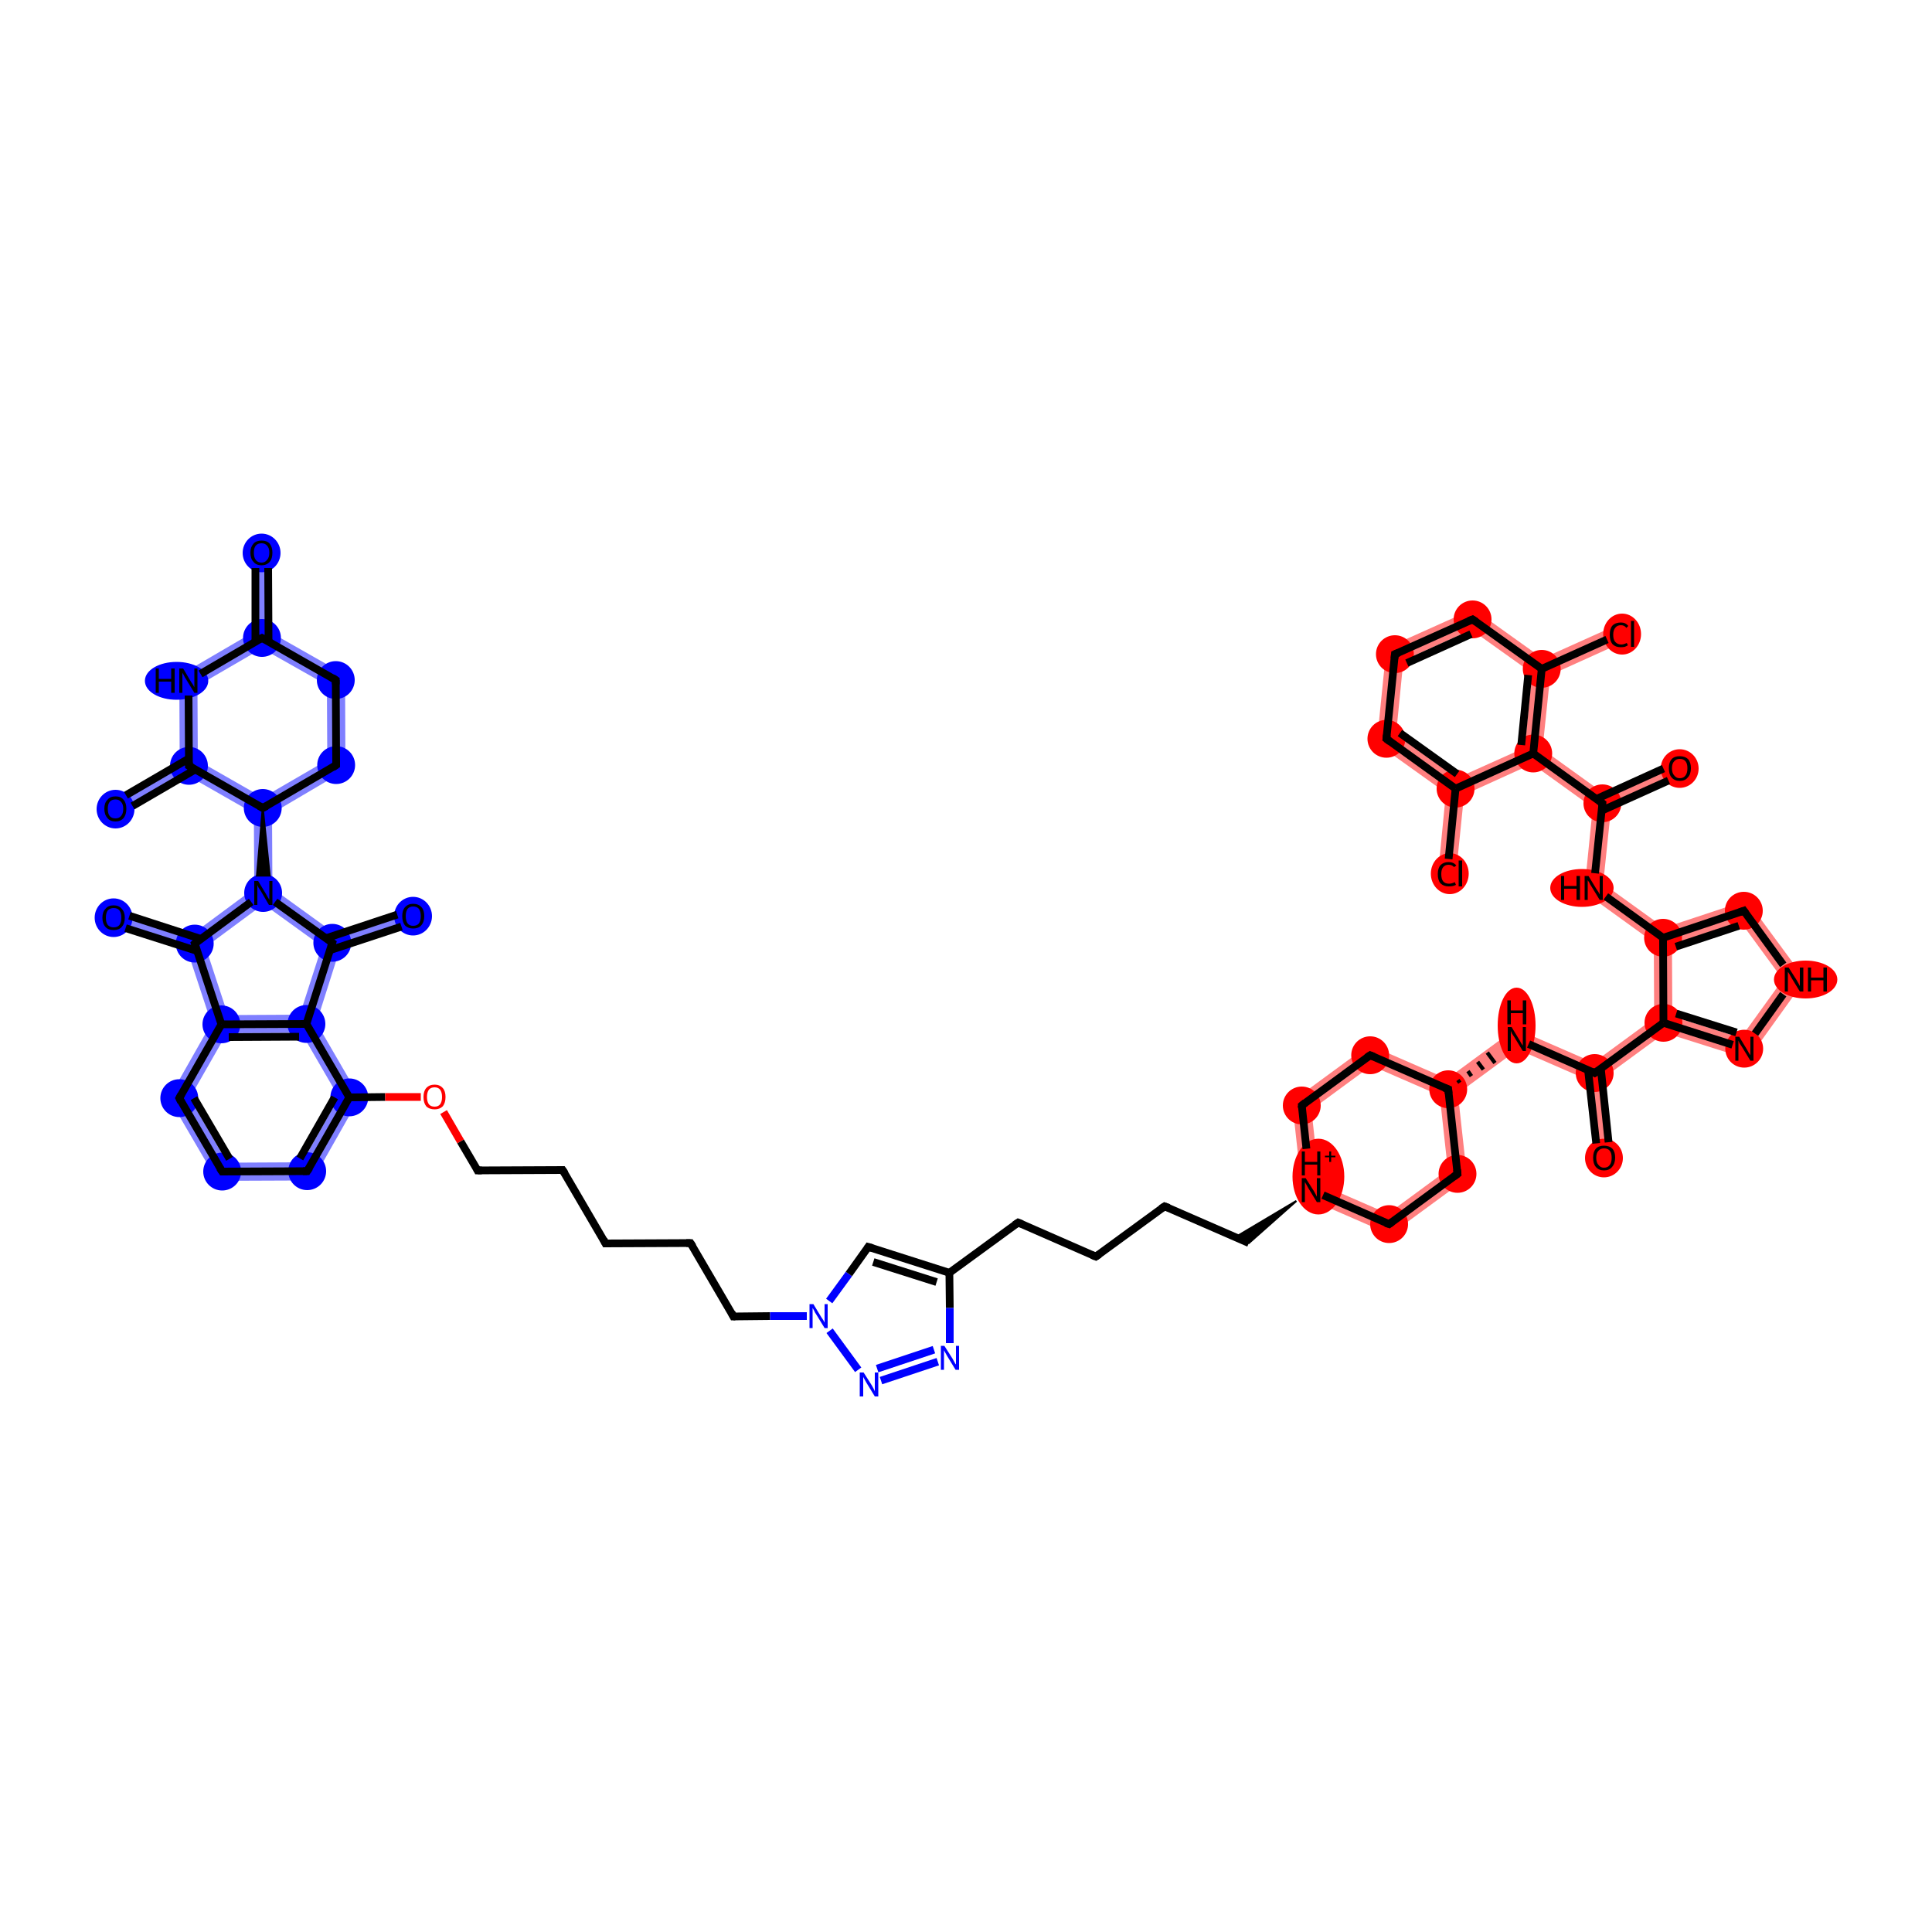 <?xml version='1.0' encoding='iso-8859-1'?>
<svg version='1.1' baseProfile='full'
              xmlns='http://www.w3.org/2000/svg'
                      xmlns:rdkit='http://www.rdkit.org/xml'
                      xmlns:xlink='http://www.w3.org/1999/xlink'
                  xml:space='preserve'
width='500px' height='500px' viewBox='0 0 500 500'>
<!-- END OF HEADER -->
<rect style='opacity:1.0;fill:#FFFFFF;stroke:none' width='500.0' height='500.0' x='0.0' y='0.0'> </rect>
<path class='bond-0 atom-0 atom-1' d='M 70.0,143.0 L 70.1,163.7 L 67.8,165.1 L 65.4,163.7 L 65.3,143.0 Z' style='fill:#0000FF7F;fill-rule:evenodd;fill-opacity:0.5;stroke:#0000FF7F;stroke-width:0.0px;stroke-linecap:butt;stroke-linejoin:miter;stroke-opacity:0.5;' />
<path class='bond-1 atom-1 atom-2' d='M 70.1,163.7 L 89.3,174.6 L 84.6,177.3 L 67.8,167.8 L 67.8,165.1 Z' style='fill:#0000FF7F;fill-rule:evenodd;fill-opacity:0.5;stroke:#0000FF7F;stroke-width:0.0px;stroke-linecap:butt;stroke-linejoin:miter;stroke-opacity:0.5;' />
<path class='bond-2 atom-1 atom-58' d='M 65.4,163.7 L 67.8,165.1 L 67.8,167.8 L 51.1,177.5 L 46.4,174.8 Z' style='fill:#0000FF7F;fill-rule:evenodd;fill-opacity:0.5;stroke:#0000FF7F;stroke-width:0.0px;stroke-linecap:butt;stroke-linejoin:miter;stroke-opacity:0.5;' />
<path class='bond-3 atom-2 atom-3' d='M 89.3,174.6 L 89.4,199.3 L 84.7,196.7 L 84.6,177.3 Z' style='fill:#0000FF7F;fill-rule:evenodd;fill-opacity:0.5;stroke:#0000FF7F;stroke-width:0.0px;stroke-linecap:butt;stroke-linejoin:miter;stroke-opacity:0.5;' />
<path class='bond-4 atom-3 atom-4' d='M 84.7,196.7 L 89.4,199.3 L 70.4,210.5 L 68.0,209.1 L 68.0,206.4 Z' style='fill:#0000FF7F;fill-rule:evenodd;fill-opacity:0.5;stroke:#0000FF7F;stroke-width:0.0px;stroke-linecap:butt;stroke-linejoin:miter;stroke-opacity:0.5;' />
<path class='bond-5 atom-4 atom-5' d='M 68.0,209.1 L 70.4,210.5 L 70.5,229.9 L 68.1,231.1 L 65.8,229.9 L 65.7,210.5 Z' style='fill:#0000FF7F;fill-rule:evenodd;fill-opacity:0.5;stroke:#0000FF7F;stroke-width:0.0px;stroke-linecap:butt;stroke-linejoin:miter;stroke-opacity:0.5;' />
<path class='bond-6 atom-4 atom-56' d='M 51.2,196.8 L 68.0,206.4 L 68.0,209.1 L 65.7,210.5 L 48.9,200.9 L 48.9,198.2 Z' style='fill:#0000FF7F;fill-rule:evenodd;fill-opacity:0.5;stroke:#0000FF7F;stroke-width:0.0px;stroke-linecap:butt;stroke-linejoin:miter;stroke-opacity:0.5;' />
<path class='bond-7 atom-5 atom-6' d='M 65.8,229.9 L 68.1,231.1 L 68.2,234.0 L 53.2,245.1 L 50.4,244.2 L 50.0,241.6 Z' style='fill:#0000FF7F;fill-rule:evenodd;fill-opacity:0.5;stroke:#0000FF7F;stroke-width:0.0px;stroke-linecap:butt;stroke-linejoin:miter;stroke-opacity:0.5;' />
<path class='bond-8 atom-5 atom-54' d='M 70.5,229.9 L 86.4,241.4 L 86.0,244.0 L 83.3,244.9 L 68.2,234.0 L 68.1,231.1 Z' style='fill:#0000FF7F;fill-rule:evenodd;fill-opacity:0.5;stroke:#0000FF7F;stroke-width:0.0px;stroke-linecap:butt;stroke-linejoin:miter;stroke-opacity:0.5;' />
<path class='bond-9 atom-6 atom-7' d='M 30.1,235.2 L 50.0,241.6 L 50.4,244.2 L 48.5,246.0 L 28.7,239.7 Z' style='fill:#0000FF7F;fill-rule:evenodd;fill-opacity:0.5;stroke:#0000FF7F;stroke-width:0.0px;stroke-linecap:butt;stroke-linejoin:miter;stroke-opacity:0.5;' />
<path class='bond-10 atom-6 atom-8' d='M 50.4,244.2 L 53.2,245.1 L 59.0,262.7 L 57.3,265.1 L 54.7,264.8 L 48.5,246.0 Z' style='fill:#0000FF7F;fill-rule:evenodd;fill-opacity:0.5;stroke:#0000FF7F;stroke-width:0.0px;stroke-linecap:butt;stroke-linejoin:miter;stroke-opacity:0.5;' />
<path class='bond-11 atom-8 atom-9' d='M 54.7,264.8 L 57.3,265.1 L 58.7,267.4 L 49.1,284.2 L 43.7,284.2 Z' style='fill:#0000FF7F;fill-rule:evenodd;fill-opacity:0.5;stroke:#0000FF7F;stroke-width:0.0px;stroke-linecap:butt;stroke-linejoin:miter;stroke-opacity:0.5;' />
<path class='bond-12 atom-8 atom-53' d='M 77.6,262.6 L 79.3,265.0 L 78.0,267.3 L 58.7,267.4 L 57.3,265.1 L 59.0,262.7 Z' style='fill:#0000FF7F;fill-rule:evenodd;fill-opacity:0.5;stroke:#0000FF7F;stroke-width:0.0px;stroke-linecap:butt;stroke-linejoin:miter;stroke-opacity:0.5;' />
<path class='bond-13 atom-9 atom-10' d='M 49.1,284.2 L 58.8,300.9 L 56.2,305.6 L 43.7,284.2 Z' style='fill:#0000FF7F;fill-rule:evenodd;fill-opacity:0.5;stroke:#0000FF7F;stroke-width:0.0px;stroke-linecap:butt;stroke-linejoin:miter;stroke-opacity:0.5;' />
<path class='bond-14 atom-10 atom-11' d='M 78.2,300.8 L 80.9,305.5 L 56.2,305.6 L 58.8,300.9 Z' style='fill:#0000FF7F;fill-rule:evenodd;fill-opacity:0.5;stroke:#0000FF7F;stroke-width:0.0px;stroke-linecap:butt;stroke-linejoin:miter;stroke-opacity:0.5;' />
<path class='bond-15 atom-11 atom-12' d='M 93.1,284.0 L 80.9,305.5 L 78.2,300.8 L 87.7,284.0 Z' style='fill:#0000FF7F;fill-rule:evenodd;fill-opacity:0.5;stroke:#0000FF7F;stroke-width:0.0px;stroke-linecap:butt;stroke-linejoin:miter;stroke-opacity:0.5;' />
<path class='bond-17 atom-12 atom-53' d='M 81.9,264.7 L 93.1,284.0 L 87.7,284.0 L 78.0,267.3 L 79.3,265.0 Z' style='fill:#0000FF7F;fill-rule:evenodd;fill-opacity:0.5;stroke:#0000FF7F;stroke-width:0.0px;stroke-linecap:butt;stroke-linejoin:miter;stroke-opacity:0.5;' />
<path class='bond-33 atom-26 atom-27' d='M 341.5,306.4 L 359.2,314.1 L 359.8,319.5 L 337.1,309.6 Z' style='fill:#FF00007F;fill-rule:evenodd;fill-opacity:0.5;stroke:#FF00007F;stroke-width:0.0px;stroke-linecap:butt;stroke-linejoin:miter;stroke-opacity:0.5;' />
<path class='bond-34 atom-26 atom-50' d='M 334.4,285.0 L 339.4,287.2 L 341.5,306.4 L 337.1,309.6 Z' style='fill:#FF00007F;fill-rule:evenodd;fill-opacity:0.5;stroke:#FF00007F;stroke-width:0.0px;stroke-linecap:butt;stroke-linejoin:miter;stroke-opacity:0.5;' />
<path class='bond-35 atom-27 atom-28' d='M 374.7,302.7 L 379.7,304.9 L 359.8,319.5 L 359.2,314.1 Z' style='fill:#FF00007F;fill-rule:evenodd;fill-opacity:0.5;stroke:#FF00007F;stroke-width:0.0px;stroke-linecap:butt;stroke-linejoin:miter;stroke-opacity:0.5;' />
<path class='bond-36 atom-28 atom-29' d='M 374.8,281.9 L 377.3,283.0 L 379.7,304.9 L 374.7,302.7 L 372.6,283.5 Z' style='fill:#FF00007F;fill-rule:evenodd;fill-opacity:0.5;stroke:#FF00007F;stroke-width:0.0px;stroke-linecap:butt;stroke-linejoin:miter;stroke-opacity:0.5;' />
<path class='bond-37 atom-29 atom-30' d='M 392.2,266.2 L 392.8,271.6 L 377.3,283.0 L 374.8,281.9 L 374.5,279.2 Z' style='fill:#FF00007F;fill-rule:evenodd;fill-opacity:0.5;stroke:#FF00007F;stroke-width:0.0px;stroke-linecap:butt;stroke-linejoin:miter;stroke-opacity:0.5;' />
<path class='bond-38 atom-29 atom-49' d='M 354.3,270.4 L 374.5,279.2 L 374.8,281.9 L 372.6,283.5 L 354.9,275.8 Z' style='fill:#FF00007F;fill-rule:evenodd;fill-opacity:0.5;stroke:#FF00007F;stroke-width:0.0px;stroke-linecap:butt;stroke-linejoin:miter;stroke-opacity:0.5;' />
<path class='bond-39 atom-30 atom-31' d='M 392.2,266.2 L 412.4,275.0 L 412.7,277.7 L 410.5,279.3 L 392.8,271.6 Z' style='fill:#FF00007F;fill-rule:evenodd;fill-opacity:0.5;stroke:#FF00007F;stroke-width:0.0px;stroke-linecap:butt;stroke-linejoin:miter;stroke-opacity:0.5;' />
<path class='bond-40 atom-31 atom-32' d='M 412.7,277.7 L 415.2,278.8 L 417.5,299.4 L 412.8,299.9 L 410.5,279.3 Z' style='fill:#FF00007F;fill-rule:evenodd;fill-opacity:0.5;stroke:#FF00007F;stroke-width:0.0px;stroke-linecap:butt;stroke-linejoin:miter;stroke-opacity:0.5;' />
<path class='bond-41 atom-31 atom-33' d='M 428.1,263.5 L 430.5,264.7 L 430.9,267.3 L 415.2,278.8 L 412.7,277.7 L 412.4,275.0 Z' style='fill:#FF00007F;fill-rule:evenodd;fill-opacity:0.5;stroke:#FF00007F;stroke-width:0.0px;stroke-linecap:butt;stroke-linejoin:miter;stroke-opacity:0.5;' />
<path class='bond-42 atom-33 atom-34' d='M 430.4,242.7 L 432.7,244.4 L 432.8,263.0 L 430.5,264.7 L 428.1,263.5 L 428.0,243.9 Z' style='fill:#FF00007F;fill-rule:evenodd;fill-opacity:0.5;stroke:#FF00007F;stroke-width:0.0px;stroke-linecap:butt;stroke-linejoin:miter;stroke-opacity:0.5;' />
<path class='bond-43 atom-33 atom-48' d='M 432.8,263.0 L 450.5,268.6 L 452.4,274.1 L 430.9,267.3 L 430.5,264.7 Z' style='fill:#FF00007F;fill-rule:evenodd;fill-opacity:0.5;stroke:#FF00007F;stroke-width:0.0px;stroke-linecap:butt;stroke-linejoin:miter;stroke-opacity:0.5;' />
<path class='bond-44 atom-34 atom-35' d='M 414.9,228.7 L 430.7,240.1 L 430.4,242.7 L 428.0,243.9 L 410.0,230.9 Z' style='fill:#FF00007F;fill-rule:evenodd;fill-opacity:0.5;stroke:#FF00007F;stroke-width:0.0px;stroke-linecap:butt;stroke-linejoin:miter;stroke-opacity:0.5;' />
<path class='bond-45 atom-34 atom-46' d='M 452.1,233.0 L 450.4,238.5 L 432.7,244.4 L 430.4,242.7 L 430.7,240.1 Z' style='fill:#FF00007F;fill-rule:evenodd;fill-opacity:0.5;stroke:#FF00007F;stroke-width:0.0px;stroke-linecap:butt;stroke-linejoin:miter;stroke-opacity:0.5;' />
<path class='bond-46 atom-35 atom-36' d='M 414.7,207.9 L 416.9,209.5 L 414.9,228.7 L 410.0,230.9 L 412.2,209.0 Z' style='fill:#FF00007F;fill-rule:evenodd;fill-opacity:0.5;stroke:#FF00007F;stroke-width:0.0px;stroke-linecap:butt;stroke-linejoin:miter;stroke-opacity:0.5;' />
<path class='bond-47 atom-36 atom-37' d='M 433.8,196.7 L 435.7,201.0 L 416.9,209.5 L 414.7,207.9 L 414.9,205.2 Z' style='fill:#FF00007F;fill-rule:evenodd;fill-opacity:0.5;stroke:#FF00007F;stroke-width:0.0px;stroke-linecap:butt;stroke-linejoin:miter;stroke-opacity:0.5;' />
<path class='bond-48 atom-36 atom-38' d='M 399.2,193.9 L 414.9,205.2 L 414.7,207.9 L 412.2,209.0 L 396.5,197.7 L 396.8,195.0 Z' style='fill:#FF00007F;fill-rule:evenodd;fill-opacity:0.5;stroke:#FF00007F;stroke-width:0.0px;stroke-linecap:butt;stroke-linejoin:miter;stroke-opacity:0.5;' />
<path class='bond-49 atom-38 atom-39' d='M 399.0,173.1 L 401.2,174.7 L 399.2,193.9 L 396.8,195.0 L 394.6,193.5 L 396.5,174.2 Z' style='fill:#FF00007F;fill-rule:evenodd;fill-opacity:0.5;stroke:#FF00007F;stroke-width:0.0px;stroke-linecap:butt;stroke-linejoin:miter;stroke-opacity:0.5;' />
<path class='bond-50 atom-38 atom-44' d='M 394.6,193.5 L 396.8,195.0 L 396.5,197.7 L 378.9,205.7 L 376.7,204.1 L 377.0,201.4 Z' style='fill:#FF00007F;fill-rule:evenodd;fill-opacity:0.5;stroke:#FF00007F;stroke-width:0.0px;stroke-linecap:butt;stroke-linejoin:miter;stroke-opacity:0.5;' />
<path class='bond-51 atom-39 atom-40' d='M 418.1,161.9 L 420.0,166.2 L 401.2,174.7 L 399.0,173.1 L 399.2,170.4 Z' style='fill:#FF00007F;fill-rule:evenodd;fill-opacity:0.5;stroke:#FF00007F;stroke-width:0.0px;stroke-linecap:butt;stroke-linejoin:miter;stroke-opacity:0.5;' />
<path class='bond-52 atom-39 atom-41' d='M 381.3,157.6 L 399.2,170.4 L 399.0,173.1 L 396.5,174.2 L 380.8,163.0 Z' style='fill:#FF00007F;fill-rule:evenodd;fill-opacity:0.5;stroke:#FF00007F;stroke-width:0.0px;stroke-linecap:butt;stroke-linejoin:miter;stroke-opacity:0.5;' />
<path class='bond-53 atom-41 atom-42' d='M 381.3,157.6 L 380.8,163.0 L 363.2,170.9 L 358.8,167.7 Z' style='fill:#FF00007F;fill-rule:evenodd;fill-opacity:0.5;stroke:#FF00007F;stroke-width:0.0px;stroke-linecap:butt;stroke-linejoin:miter;stroke-opacity:0.5;' />
<path class='bond-54 atom-42 atom-43' d='M 358.8,167.7 L 363.2,170.9 L 361.3,190.1 L 356.3,192.4 Z' style='fill:#FF00007F;fill-rule:evenodd;fill-opacity:0.5;stroke:#FF00007F;stroke-width:0.0px;stroke-linecap:butt;stroke-linejoin:miter;stroke-opacity:0.5;' />
<path class='bond-55 atom-43 atom-44' d='M 361.3,190.1 L 377.0,201.4 L 376.7,204.1 L 374.2,205.2 L 356.3,192.4 Z' style='fill:#FF00007F;fill-rule:evenodd;fill-opacity:0.5;stroke:#FF00007F;stroke-width:0.0px;stroke-linecap:butt;stroke-linejoin:miter;stroke-opacity:0.5;' />
<path class='bond-56 atom-44 atom-45' d='M 376.7,204.1 L 378.9,205.7 L 376.8,226.3 L 372.2,225.8 L 374.2,205.2 Z' style='fill:#FF00007F;fill-rule:evenodd;fill-opacity:0.5;stroke:#FF00007F;stroke-width:0.0px;stroke-linecap:butt;stroke-linejoin:miter;stroke-opacity:0.5;' />
<path class='bond-57 atom-46 atom-47' d='M 452.1,233.0 L 467.2,253.5 L 461.4,253.5 L 450.4,238.5 Z' style='fill:#FF00007F;fill-rule:evenodd;fill-opacity:0.5;stroke:#FF00007F;stroke-width:0.0px;stroke-linecap:butt;stroke-linejoin:miter;stroke-opacity:0.5;' />
<path class='bond-58 atom-47 atom-48' d='M 467.2,253.5 L 452.4,274.1 L 450.5,268.6 L 461.4,253.5 Z' style='fill:#FF00007F;fill-rule:evenodd;fill-opacity:0.5;stroke:#FF00007F;stroke-width:0.0px;stroke-linecap:butt;stroke-linejoin:miter;stroke-opacity:0.5;' />
<path class='bond-59 atom-49 atom-50' d='M 354.3,270.4 L 354.9,275.8 L 339.4,287.2 L 334.4,285.0 Z' style='fill:#FF00007F;fill-rule:evenodd;fill-opacity:0.5;stroke:#FF00007F;stroke-width:0.0px;stroke-linecap:butt;stroke-linejoin:miter;stroke-opacity:0.5;' />
<path class='bond-61 atom-53 atom-54' d='M 86.0,244.0 L 87.9,245.8 L 81.9,264.7 L 79.3,265.0 L 77.6,262.6 L 83.3,244.9 Z' style='fill:#0000FF7F;fill-rule:evenodd;fill-opacity:0.5;stroke:#0000FF7F;stroke-width:0.0px;stroke-linecap:butt;stroke-linejoin:miter;stroke-opacity:0.5;' />
<path class='bond-62 atom-54 atom-55' d='M 106.2,234.8 L 107.7,239.3 L 87.9,245.8 L 86.0,244.0 L 86.4,241.4 Z' style='fill:#0000FF7F;fill-rule:evenodd;fill-opacity:0.5;stroke:#0000FF7F;stroke-width:0.0px;stroke-linecap:butt;stroke-linejoin:miter;stroke-opacity:0.5;' />
<path class='bond-63 atom-56 atom-57' d='M 46.5,196.8 L 48.9,198.2 L 48.9,200.9 L 31.1,211.3 L 28.7,207.3 Z' style='fill:#0000FF7F;fill-rule:evenodd;fill-opacity:0.5;stroke:#0000FF7F;stroke-width:0.0px;stroke-linecap:butt;stroke-linejoin:miter;stroke-opacity:0.5;' />
<path class='bond-64 atom-56 atom-58' d='M 46.4,174.8 L 51.1,177.5 L 51.2,196.8 L 48.9,198.2 L 46.5,196.8 Z' style='fill:#0000FF7F;fill-rule:evenodd;fill-opacity:0.5;stroke:#0000FF7F;stroke-width:0.0px;stroke-linecap:butt;stroke-linejoin:miter;stroke-opacity:0.5;' />
<ellipse cx='67.7' cy='143.1' rx='4.4' ry='4.5' class='atom-0'  style='fill:#0000FF7F;fill-rule:evenodd;stroke:#0000FF7F;stroke-width:1.0px;stroke-linecap:butt;stroke-linejoin:miter;stroke-opacity:1' />
<ellipse cx='67.8' cy='165.1' rx='4.4' ry='4.4' class='atom-1'  style='fill:#0000FF7F;fill-rule:evenodd;stroke:#0000FF7F;stroke-width:1.0px;stroke-linecap:butt;stroke-linejoin:miter;stroke-opacity:1' />
<ellipse cx='86.9' cy='176.0' rx='4.4' ry='4.4' class='atom-2'  style='fill:#0000FF7F;fill-rule:evenodd;stroke:#0000FF7F;stroke-width:1.0px;stroke-linecap:butt;stroke-linejoin:miter;stroke-opacity:1' />
<ellipse cx='87.0' cy='198.0' rx='4.4' ry='4.4' class='atom-3'  style='fill:#0000FF7F;fill-rule:evenodd;stroke:#0000FF7F;stroke-width:1.0px;stroke-linecap:butt;stroke-linejoin:miter;stroke-opacity:1' />
<ellipse cx='68.0' cy='209.1' rx='4.4' ry='4.4' class='atom-4'  style='fill:#0000FF7F;fill-rule:evenodd;stroke:#0000FF7F;stroke-width:1.0px;stroke-linecap:butt;stroke-linejoin:miter;stroke-opacity:1' />
<ellipse cx='68.1' cy='231.1' rx='4.4' ry='4.4' class='atom-5'  style='fill:#0000FF7F;fill-rule:evenodd;stroke:#0000FF7F;stroke-width:1.0px;stroke-linecap:butt;stroke-linejoin:miter;stroke-opacity:1' />
<ellipse cx='50.4' cy='244.2' rx='4.4' ry='4.4' class='atom-6'  style='fill:#0000FF7F;fill-rule:evenodd;stroke:#0000FF7F;stroke-width:1.0px;stroke-linecap:butt;stroke-linejoin:miter;stroke-opacity:1' />
<ellipse cx='29.4' cy='237.5' rx='4.4' ry='4.5' class='atom-7'  style='fill:#0000FF7F;fill-rule:evenodd;stroke:#0000FF7F;stroke-width:1.0px;stroke-linecap:butt;stroke-linejoin:miter;stroke-opacity:1' />
<ellipse cx='57.3' cy='265.1' rx='4.4' ry='4.4' class='atom-8'  style='fill:#0000FF7F;fill-rule:evenodd;stroke:#0000FF7F;stroke-width:1.0px;stroke-linecap:butt;stroke-linejoin:miter;stroke-opacity:1' />
<ellipse cx='46.4' cy='284.2' rx='4.4' ry='4.4' class='atom-9'  style='fill:#0000FF7F;fill-rule:evenodd;stroke:#0000FF7F;stroke-width:1.0px;stroke-linecap:butt;stroke-linejoin:miter;stroke-opacity:1' />
<ellipse cx='57.5' cy='303.2' rx='4.4' ry='4.4' class='atom-10'  style='fill:#0000FF7F;fill-rule:evenodd;stroke:#0000FF7F;stroke-width:1.0px;stroke-linecap:butt;stroke-linejoin:miter;stroke-opacity:1' />
<ellipse cx='79.5' cy='303.1' rx='4.4' ry='4.4' class='atom-11'  style='fill:#0000FF7F;fill-rule:evenodd;stroke:#0000FF7F;stroke-width:1.0px;stroke-linecap:butt;stroke-linejoin:miter;stroke-opacity:1' />
<ellipse cx='90.4' cy='284.0' rx='4.4' ry='4.4' class='atom-12'  style='fill:#0000FF7F;fill-rule:evenodd;stroke:#0000FF7F;stroke-width:1.0px;stroke-linecap:butt;stroke-linejoin:miter;stroke-opacity:1' />
<ellipse cx='341.2' cy='304.5' rx='6.2' ry='9.3' class='atom-26'  style='fill:#FF00007F;fill-rule:evenodd;stroke:#FF00007F;stroke-width:1.0px;stroke-linecap:butt;stroke-linejoin:miter;stroke-opacity:1' />
<ellipse cx='359.5' cy='316.8' rx='4.4' ry='4.4' class='atom-27'  style='fill:#FF00007F;fill-rule:evenodd;stroke:#FF00007F;stroke-width:1.0px;stroke-linecap:butt;stroke-linejoin:miter;stroke-opacity:1' />
<ellipse cx='377.2' cy='303.8' rx='4.4' ry='4.4' class='atom-28'  style='fill:#FF00007F;fill-rule:evenodd;stroke:#FF00007F;stroke-width:1.0px;stroke-linecap:butt;stroke-linejoin:miter;stroke-opacity:1' />
<ellipse cx='374.8' cy='281.9' rx='4.4' ry='4.4' class='atom-29'  style='fill:#FF00007F;fill-rule:evenodd;stroke:#FF00007F;stroke-width:1.0px;stroke-linecap:butt;stroke-linejoin:miter;stroke-opacity:1' />
<ellipse cx='392.5' cy='265.4' rx='4.4' ry='9.3' class='atom-30'  style='fill:#FF00007F;fill-rule:evenodd;stroke:#FF00007F;stroke-width:1.0px;stroke-linecap:butt;stroke-linejoin:miter;stroke-opacity:1' />
<ellipse cx='412.7' cy='277.7' rx='4.4' ry='4.4' class='atom-31'  style='fill:#FF00007F;fill-rule:evenodd;stroke:#FF00007F;stroke-width:1.0px;stroke-linecap:butt;stroke-linejoin:miter;stroke-opacity:1' />
<ellipse cx='415.1' cy='299.7' rx='4.4' ry='4.5' class='atom-32'  style='fill:#FF00007F;fill-rule:evenodd;stroke:#FF00007F;stroke-width:1.0px;stroke-linecap:butt;stroke-linejoin:miter;stroke-opacity:1' />
<ellipse cx='430.5' cy='264.7' rx='4.4' ry='4.4' class='atom-33'  style='fill:#FF00007F;fill-rule:evenodd;stroke:#FF00007F;stroke-width:1.0px;stroke-linecap:butt;stroke-linejoin:miter;stroke-opacity:1' />
<ellipse cx='430.4' cy='242.7' rx='4.4' ry='4.4' class='atom-34'  style='fill:#FF00007F;fill-rule:evenodd;stroke:#FF00007F;stroke-width:1.0px;stroke-linecap:butt;stroke-linejoin:miter;stroke-opacity:1' />
<ellipse cx='409.4' cy='229.8' rx='7.7' ry='4.4' class='atom-35'  style='fill:#FF00007F;fill-rule:evenodd;stroke:#FF00007F;stroke-width:1.0px;stroke-linecap:butt;stroke-linejoin:miter;stroke-opacity:1' />
<ellipse cx='414.7' cy='207.9' rx='4.4' ry='4.4' class='atom-36'  style='fill:#FF00007F;fill-rule:evenodd;stroke:#FF00007F;stroke-width:1.0px;stroke-linecap:butt;stroke-linejoin:miter;stroke-opacity:1' />
<ellipse cx='434.7' cy='198.9' rx='4.4' ry='4.5' class='atom-37'  style='fill:#FF00007F;fill-rule:evenodd;stroke:#FF00007F;stroke-width:1.0px;stroke-linecap:butt;stroke-linejoin:miter;stroke-opacity:1' />
<ellipse cx='396.8' cy='195.0' rx='4.4' ry='4.4' class='atom-38'  style='fill:#FF00007F;fill-rule:evenodd;stroke:#FF00007F;stroke-width:1.0px;stroke-linecap:butt;stroke-linejoin:miter;stroke-opacity:1' />
<ellipse cx='399.0' cy='173.1' rx='4.4' ry='4.4' class='atom-39'  style='fill:#FF00007F;fill-rule:evenodd;stroke:#FF00007F;stroke-width:1.0px;stroke-linecap:butt;stroke-linejoin:miter;stroke-opacity:1' />
<ellipse cx='419.8' cy='164.1' rx='4.4' ry='4.8' class='atom-40'  style='fill:#FF00007F;fill-rule:evenodd;stroke:#FF00007F;stroke-width:1.0px;stroke-linecap:butt;stroke-linejoin:miter;stroke-opacity:1' />
<ellipse cx='381.1' cy='160.3' rx='4.4' ry='4.4' class='atom-41'  style='fill:#FF00007F;fill-rule:evenodd;stroke:#FF00007F;stroke-width:1.0px;stroke-linecap:butt;stroke-linejoin:miter;stroke-opacity:1' />
<ellipse cx='361.0' cy='169.3' rx='4.4' ry='4.4' class='atom-42'  style='fill:#FF00007F;fill-rule:evenodd;stroke:#FF00007F;stroke-width:1.0px;stroke-linecap:butt;stroke-linejoin:miter;stroke-opacity:1' />
<ellipse cx='358.8' cy='191.2' rx='4.4' ry='4.4' class='atom-43'  style='fill:#FF00007F;fill-rule:evenodd;stroke:#FF00007F;stroke-width:1.0px;stroke-linecap:butt;stroke-linejoin:miter;stroke-opacity:1' />
<ellipse cx='376.7' cy='204.1' rx='4.4' ry='4.4' class='atom-44'  style='fill:#FF00007F;fill-rule:evenodd;stroke:#FF00007F;stroke-width:1.0px;stroke-linecap:butt;stroke-linejoin:miter;stroke-opacity:1' />
<ellipse cx='375.2' cy='226.1' rx='4.4' ry='4.8' class='atom-45'  style='fill:#FF00007F;fill-rule:evenodd;stroke:#FF00007F;stroke-width:1.0px;stroke-linecap:butt;stroke-linejoin:miter;stroke-opacity:1' />
<ellipse cx='451.3' cy='235.7' rx='4.4' ry='4.4' class='atom-46'  style='fill:#FF00007F;fill-rule:evenodd;stroke:#FF00007F;stroke-width:1.0px;stroke-linecap:butt;stroke-linejoin:miter;stroke-opacity:1' />
<ellipse cx='467.3' cy='253.5' rx='7.7' ry='4.4' class='atom-47'  style='fill:#FF00007F;fill-rule:evenodd;stroke:#FF00007F;stroke-width:1.0px;stroke-linecap:butt;stroke-linejoin:miter;stroke-opacity:1' />
<ellipse cx='451.4' cy='271.4' rx='4.4' ry='4.4' class='atom-48'  style='fill:#FF00007F;fill-rule:evenodd;stroke:#FF00007F;stroke-width:1.0px;stroke-linecap:butt;stroke-linejoin:miter;stroke-opacity:1' />
<ellipse cx='354.6' cy='273.1' rx='4.4' ry='4.4' class='atom-49'  style='fill:#FF00007F;fill-rule:evenodd;stroke:#FF00007F;stroke-width:1.0px;stroke-linecap:butt;stroke-linejoin:miter;stroke-opacity:1' />
<ellipse cx='336.9' cy='286.1' rx='4.4' ry='4.4' class='atom-50'  style='fill:#FF00007F;fill-rule:evenodd;stroke:#FF00007F;stroke-width:1.0px;stroke-linecap:butt;stroke-linejoin:miter;stroke-opacity:1' />
<ellipse cx='79.3' cy='265.0' rx='4.4' ry='4.4' class='atom-53'  style='fill:#0000FF7F;fill-rule:evenodd;stroke:#0000FF7F;stroke-width:1.0px;stroke-linecap:butt;stroke-linejoin:miter;stroke-opacity:1' />
<ellipse cx='86.0' cy='244.0' rx='4.4' ry='4.4' class='atom-54'  style='fill:#0000FF7F;fill-rule:evenodd;stroke:#0000FF7F;stroke-width:1.0px;stroke-linecap:butt;stroke-linejoin:miter;stroke-opacity:1' />
<ellipse cx='106.9' cy='237.1' rx='4.4' ry='4.5' class='atom-55'  style='fill:#0000FF7F;fill-rule:evenodd;stroke:#0000FF7F;stroke-width:1.0px;stroke-linecap:butt;stroke-linejoin:miter;stroke-opacity:1' />
<ellipse cx='48.9' cy='198.2' rx='4.4' ry='4.4' class='atom-56'  style='fill:#0000FF7F;fill-rule:evenodd;stroke:#0000FF7F;stroke-width:1.0px;stroke-linecap:butt;stroke-linejoin:miter;stroke-opacity:1' />
<ellipse cx='29.9' cy='209.4' rx='4.4' ry='4.5' class='atom-57'  style='fill:#0000FF7F;fill-rule:evenodd;stroke:#0000FF7F;stroke-width:1.0px;stroke-linecap:butt;stroke-linejoin:miter;stroke-opacity:1' />
<ellipse cx='45.7' cy='176.2' rx='7.7' ry='4.4' class='atom-58'  style='fill:#0000FF7F;fill-rule:evenodd;stroke:#0000FF7F;stroke-width:1.0px;stroke-linecap:butt;stroke-linejoin:miter;stroke-opacity:1' />
<path class='bond-0 atom-0 atom-1' d='M 69.4,147.0 L 69.5,166.0' style='fill:none;fill-rule:evenodd;stroke:#000000;stroke-width:2.0px;stroke-linecap:butt;stroke-linejoin:miter;stroke-opacity:1' />
<path class='bond-0 atom-0 atom-1' d='M 66.1,147.0 L 66.1,166.0' style='fill:none;fill-rule:evenodd;stroke:#000000;stroke-width:2.0px;stroke-linecap:butt;stroke-linejoin:miter;stroke-opacity:1' />
<path class='bond-1 atom-1 atom-2' d='M 67.8,165.1 L 86.9,176.0' style='fill:none;fill-rule:evenodd;stroke:#000000;stroke-width:2.0px;stroke-linecap:butt;stroke-linejoin:miter;stroke-opacity:1' />
<path class='bond-2 atom-1 atom-58' d='M 67.8,165.1 L 51.9,174.4' style='fill:none;fill-rule:evenodd;stroke:#000000;stroke-width:2.0px;stroke-linecap:butt;stroke-linejoin:miter;stroke-opacity:1' />
<path class='bond-3 atom-2 atom-3' d='M 86.9,176.0 L 87.0,198.0' style='fill:none;fill-rule:evenodd;stroke:#000000;stroke-width:2.0px;stroke-linecap:butt;stroke-linejoin:miter;stroke-opacity:1' />
<path class='bond-4 atom-3 atom-4' d='M 87.0,198.0 L 68.0,209.1' style='fill:none;fill-rule:evenodd;stroke:#000000;stroke-width:2.0px;stroke-linecap:butt;stroke-linejoin:miter;stroke-opacity:1' />
<path class='bond-5 atom-4 atom-5' d='M 68.0,209.1 L 69.8,226.6 L 66.5,226.6 Z' style='fill:#000000;fill-rule:evenodd;fill-opacity:1;stroke:#000000;stroke-width:0.5px;stroke-linecap:butt;stroke-linejoin:miter;stroke-opacity:1;' />
<path class='bond-6 atom-4 atom-56' d='M 68.0,209.1 L 48.9,198.2' style='fill:none;fill-rule:evenodd;stroke:#000000;stroke-width:2.0px;stroke-linecap:butt;stroke-linejoin:miter;stroke-opacity:1' />
<path class='bond-7 atom-5 atom-6' d='M 65.0,233.4 L 50.4,244.2' style='fill:none;fill-rule:evenodd;stroke:#000000;stroke-width:2.0px;stroke-linecap:butt;stroke-linejoin:miter;stroke-opacity:1' />
<path class='bond-8 atom-5 atom-54' d='M 71.2,233.4 L 86.0,244.0' style='fill:none;fill-rule:evenodd;stroke:#000000;stroke-width:2.0px;stroke-linecap:butt;stroke-linejoin:miter;stroke-opacity:1' />
<path class='bond-9 atom-6 atom-7' d='M 52.0,243.0 L 33.5,237.0' style='fill:none;fill-rule:evenodd;stroke:#000000;stroke-width:2.0px;stroke-linecap:butt;stroke-linejoin:miter;stroke-opacity:1' />
<path class='bond-9 atom-6 atom-7' d='M 51.0,246.1 L 32.5,240.2' style='fill:none;fill-rule:evenodd;stroke:#000000;stroke-width:2.0px;stroke-linecap:butt;stroke-linejoin:miter;stroke-opacity:1' />
<path class='bond-10 atom-6 atom-8' d='M 50.4,244.2 L 57.3,265.1' style='fill:none;fill-rule:evenodd;stroke:#000000;stroke-width:2.0px;stroke-linecap:butt;stroke-linejoin:miter;stroke-opacity:1' />
<path class='bond-11 atom-8 atom-9' d='M 57.3,265.1 L 46.4,284.2' style='fill:none;fill-rule:evenodd;stroke:#000000;stroke-width:2.0px;stroke-linecap:butt;stroke-linejoin:miter;stroke-opacity:1' />
<path class='bond-12 atom-8 atom-53' d='M 57.3,265.1 L 79.3,265.0' style='fill:none;fill-rule:evenodd;stroke:#000000;stroke-width:2.0px;stroke-linecap:butt;stroke-linejoin:miter;stroke-opacity:1' />
<path class='bond-12 atom-8 atom-53' d='M 59.2,268.4 L 77.4,268.3' style='fill:none;fill-rule:evenodd;stroke:#000000;stroke-width:2.0px;stroke-linecap:butt;stroke-linejoin:miter;stroke-opacity:1' />
<path class='bond-13 atom-9 atom-10' d='M 46.4,284.2 L 57.5,303.2' style='fill:none;fill-rule:evenodd;stroke:#000000;stroke-width:2.0px;stroke-linecap:butt;stroke-linejoin:miter;stroke-opacity:1' />
<path class='bond-13 atom-9 atom-10' d='M 50.2,284.2 L 59.4,299.9' style='fill:none;fill-rule:evenodd;stroke:#000000;stroke-width:2.0px;stroke-linecap:butt;stroke-linejoin:miter;stroke-opacity:1' />
<path class='bond-14 atom-10 atom-11' d='M 57.5,303.2 L 79.5,303.1' style='fill:none;fill-rule:evenodd;stroke:#000000;stroke-width:2.0px;stroke-linecap:butt;stroke-linejoin:miter;stroke-opacity:1' />
<path class='bond-15 atom-11 atom-12' d='M 79.5,303.1 L 90.4,284.0' style='fill:none;fill-rule:evenodd;stroke:#000000;stroke-width:2.0px;stroke-linecap:butt;stroke-linejoin:miter;stroke-opacity:1' />
<path class='bond-15 atom-11 atom-12' d='M 77.6,299.8 L 86.6,284.0' style='fill:none;fill-rule:evenodd;stroke:#000000;stroke-width:2.0px;stroke-linecap:butt;stroke-linejoin:miter;stroke-opacity:1' />
<path class='bond-16 atom-12 atom-13' d='M 90.4,284.0 L 99.7,283.9' style='fill:none;fill-rule:evenodd;stroke:#000000;stroke-width:2.0px;stroke-linecap:butt;stroke-linejoin:miter;stroke-opacity:1' />
<path class='bond-16 atom-12 atom-13' d='M 99.7,283.9 L 108.9,283.9' style='fill:none;fill-rule:evenodd;stroke:#FF0000;stroke-width:2.0px;stroke-linecap:butt;stroke-linejoin:miter;stroke-opacity:1' />
<path class='bond-17 atom-12 atom-53' d='M 90.4,284.0 L 79.3,265.0' style='fill:none;fill-rule:evenodd;stroke:#000000;stroke-width:2.0px;stroke-linecap:butt;stroke-linejoin:miter;stroke-opacity:1' />
<path class='bond-18 atom-13 atom-14' d='M 114.8,287.8 L 119.2,295.4' style='fill:none;fill-rule:evenodd;stroke:#FF0000;stroke-width:2.0px;stroke-linecap:butt;stroke-linejoin:miter;stroke-opacity:1' />
<path class='bond-18 atom-13 atom-14' d='M 119.2,295.4 L 123.6,302.9' style='fill:none;fill-rule:evenodd;stroke:#000000;stroke-width:2.0px;stroke-linecap:butt;stroke-linejoin:miter;stroke-opacity:1' />
<path class='bond-19 atom-14 atom-15' d='M 123.6,302.9 L 145.6,302.8' style='fill:none;fill-rule:evenodd;stroke:#000000;stroke-width:2.0px;stroke-linecap:butt;stroke-linejoin:miter;stroke-opacity:1' />
<path class='bond-20 atom-15 atom-16' d='M 145.6,302.8 L 156.7,321.8' style='fill:none;fill-rule:evenodd;stroke:#000000;stroke-width:2.0px;stroke-linecap:butt;stroke-linejoin:miter;stroke-opacity:1' />
<path class='bond-21 atom-16 atom-17' d='M 156.7,321.8 L 178.7,321.7' style='fill:none;fill-rule:evenodd;stroke:#000000;stroke-width:2.0px;stroke-linecap:butt;stroke-linejoin:miter;stroke-opacity:1' />
<path class='bond-22 atom-17 atom-18' d='M 178.7,321.7 L 189.8,340.7' style='fill:none;fill-rule:evenodd;stroke:#000000;stroke-width:2.0px;stroke-linecap:butt;stroke-linejoin:miter;stroke-opacity:1' />
<path class='bond-23 atom-18 atom-19' d='M 189.8,340.7 L 199.3,340.6' style='fill:none;fill-rule:evenodd;stroke:#000000;stroke-width:2.0px;stroke-linecap:butt;stroke-linejoin:miter;stroke-opacity:1' />
<path class='bond-23 atom-18 atom-19' d='M 199.3,340.6 L 208.8,340.6' style='fill:none;fill-rule:evenodd;stroke:#0000FF;stroke-width:2.0px;stroke-linecap:butt;stroke-linejoin:miter;stroke-opacity:1' />
<path class='bond-24 atom-19 atom-20' d='M 214.6,336.7 L 219.7,329.7' style='fill:none;fill-rule:evenodd;stroke:#0000FF;stroke-width:2.0px;stroke-linecap:butt;stroke-linejoin:miter;stroke-opacity:1' />
<path class='bond-24 atom-19 atom-20' d='M 219.7,329.7 L 224.7,322.7' style='fill:none;fill-rule:evenodd;stroke:#000000;stroke-width:2.0px;stroke-linecap:butt;stroke-linejoin:miter;stroke-opacity:1' />
<path class='bond-25 atom-19 atom-52' d='M 214.7,344.4 L 222.1,354.5' style='fill:none;fill-rule:evenodd;stroke:#0000FF;stroke-width:2.0px;stroke-linecap:butt;stroke-linejoin:miter;stroke-opacity:1' />
<path class='bond-26 atom-20 atom-21' d='M 224.7,322.7 L 245.7,329.4' style='fill:none;fill-rule:evenodd;stroke:#000000;stroke-width:2.0px;stroke-linecap:butt;stroke-linejoin:miter;stroke-opacity:1' />
<path class='bond-26 atom-20 atom-21' d='M 226.0,326.6 L 242.4,331.8' style='fill:none;fill-rule:evenodd;stroke:#000000;stroke-width:2.0px;stroke-linecap:butt;stroke-linejoin:miter;stroke-opacity:1' />
<path class='bond-27 atom-21 atom-22' d='M 245.7,329.4 L 263.5,316.4' style='fill:none;fill-rule:evenodd;stroke:#000000;stroke-width:2.0px;stroke-linecap:butt;stroke-linejoin:miter;stroke-opacity:1' />
<path class='bond-28 atom-21 atom-51' d='M 245.7,329.4 L 245.8,338.5' style='fill:none;fill-rule:evenodd;stroke:#000000;stroke-width:2.0px;stroke-linecap:butt;stroke-linejoin:miter;stroke-opacity:1' />
<path class='bond-28 atom-21 atom-51' d='M 245.8,338.5 L 245.8,347.6' style='fill:none;fill-rule:evenodd;stroke:#0000FF;stroke-width:2.0px;stroke-linecap:butt;stroke-linejoin:miter;stroke-opacity:1' />
<path class='bond-29 atom-22 atom-23' d='M 263.5,316.4 L 283.6,325.2' style='fill:none;fill-rule:evenodd;stroke:#000000;stroke-width:2.0px;stroke-linecap:butt;stroke-linejoin:miter;stroke-opacity:1' />
<path class='bond-30 atom-23 atom-24' d='M 283.6,325.2 L 301.4,312.2' style='fill:none;fill-rule:evenodd;stroke:#000000;stroke-width:2.0px;stroke-linecap:butt;stroke-linejoin:miter;stroke-opacity:1' />
<path class='bond-31 atom-24 atom-25' d='M 301.4,312.2 L 323.2,321.7' style='fill:none;fill-rule:evenodd;stroke:#000000;stroke-width:2.0px;stroke-linecap:butt;stroke-linejoin:miter;stroke-opacity:1' />
<path class='bond-32 atom-26 atom-25' d='M 335.5,310.8 L 323.2,321.7 L 319.7,320.2 Z' style='fill:#000000;fill-rule:evenodd;fill-opacity:1;stroke:#000000;stroke-width:0.5px;stroke-linecap:butt;stroke-linejoin:miter;stroke-opacity:1;' />
<path class='bond-33 atom-26 atom-27' d='M 342.4,309.3 L 359.5,316.8' style='fill:none;fill-rule:evenodd;stroke:#000000;stroke-width:2.0px;stroke-linecap:butt;stroke-linejoin:miter;stroke-opacity:1' />
<path class='bond-34 atom-26 atom-50' d='M 338.1,297.3 L 336.9,286.1' style='fill:none;fill-rule:evenodd;stroke:#000000;stroke-width:2.0px;stroke-linecap:butt;stroke-linejoin:miter;stroke-opacity:1' />
<path class='bond-35 atom-27 atom-28' d='M 359.5,316.8 L 377.2,303.8' style='fill:none;fill-rule:evenodd;stroke:#000000;stroke-width:2.0px;stroke-linecap:butt;stroke-linejoin:miter;stroke-opacity:1' />
<path class='bond-36 atom-28 atom-29' d='M 377.2,303.8 L 374.8,281.9' style='fill:none;fill-rule:evenodd;stroke:#000000;stroke-width:2.0px;stroke-linecap:butt;stroke-linejoin:miter;stroke-opacity:1' />
<path class='bond-37 atom-29 atom-30' d='M 377.8,280.2 L 377.3,279.5' style='fill:none;fill-rule:evenodd;stroke:#000000;stroke-width:1.0px;stroke-linecap:butt;stroke-linejoin:miter;stroke-opacity:1' />
<path class='bond-37 atom-29 atom-30' d='M 380.8,278.5 L 379.9,277.2' style='fill:none;fill-rule:evenodd;stroke:#000000;stroke-width:1.0px;stroke-linecap:butt;stroke-linejoin:miter;stroke-opacity:1' />
<path class='bond-37 atom-29 atom-30' d='M 383.9,276.8 L 382.4,274.8' style='fill:none;fill-rule:evenodd;stroke:#000000;stroke-width:1.0px;stroke-linecap:butt;stroke-linejoin:miter;stroke-opacity:1' />
<path class='bond-37 atom-29 atom-30' d='M 386.9,275.1 L 384.9,272.4' style='fill:none;fill-rule:evenodd;stroke:#000000;stroke-width:1.0px;stroke-linecap:butt;stroke-linejoin:miter;stroke-opacity:1' />
<path class='bond-38 atom-29 atom-49' d='M 374.8,281.9 L 354.6,273.1' style='fill:none;fill-rule:evenodd;stroke:#000000;stroke-width:2.0px;stroke-linecap:butt;stroke-linejoin:miter;stroke-opacity:1' />
<path class='bond-39 atom-30 atom-31' d='M 395.6,270.2 L 412.7,277.7' style='fill:none;fill-rule:evenodd;stroke:#000000;stroke-width:2.0px;stroke-linecap:butt;stroke-linejoin:miter;stroke-opacity:1' />
<path class='bond-40 atom-31 atom-32' d='M 411.0,277.0 L 413.1,295.9' style='fill:none;fill-rule:evenodd;stroke:#000000;stroke-width:2.0px;stroke-linecap:butt;stroke-linejoin:miter;stroke-opacity:1' />
<path class='bond-40 atom-31 atom-32' d='M 414.3,276.6 L 416.3,295.6' style='fill:none;fill-rule:evenodd;stroke:#000000;stroke-width:2.0px;stroke-linecap:butt;stroke-linejoin:miter;stroke-opacity:1' />
<path class='bond-41 atom-31 atom-33' d='M 412.7,277.7 L 430.5,264.7' style='fill:none;fill-rule:evenodd;stroke:#000000;stroke-width:2.0px;stroke-linecap:butt;stroke-linejoin:miter;stroke-opacity:1' />
<path class='bond-42 atom-33 atom-34' d='M 430.5,264.7 L 430.4,242.7' style='fill:none;fill-rule:evenodd;stroke:#000000;stroke-width:2.0px;stroke-linecap:butt;stroke-linejoin:miter;stroke-opacity:1' />
<path class='bond-43 atom-33 atom-48' d='M 430.5,264.7 L 448.4,270.4' style='fill:none;fill-rule:evenodd;stroke:#000000;stroke-width:2.0px;stroke-linecap:butt;stroke-linejoin:miter;stroke-opacity:1' />
<path class='bond-43 atom-33 atom-48' d='M 433.8,262.3 L 449.4,267.2' style='fill:none;fill-rule:evenodd;stroke:#000000;stroke-width:2.0px;stroke-linecap:butt;stroke-linejoin:miter;stroke-opacity:1' />
<path class='bond-44 atom-34 atom-35' d='M 430.4,242.7 L 415.6,232.0' style='fill:none;fill-rule:evenodd;stroke:#000000;stroke-width:2.0px;stroke-linecap:butt;stroke-linejoin:miter;stroke-opacity:1' />
<path class='bond-45 atom-34 atom-46' d='M 430.4,242.7 L 451.3,235.7' style='fill:none;fill-rule:evenodd;stroke:#000000;stroke-width:2.0px;stroke-linecap:butt;stroke-linejoin:miter;stroke-opacity:1' />
<path class='bond-45 atom-34 atom-46' d='M 433.7,245.0 L 450.0,239.6' style='fill:none;fill-rule:evenodd;stroke:#000000;stroke-width:2.0px;stroke-linecap:butt;stroke-linejoin:miter;stroke-opacity:1' />
<path class='bond-46 atom-35 atom-36' d='M 412.8,226.0 L 414.7,207.9' style='fill:none;fill-rule:evenodd;stroke:#000000;stroke-width:2.0px;stroke-linecap:butt;stroke-linejoin:miter;stroke-opacity:1' />
<path class='bond-47 atom-36 atom-37' d='M 414.5,209.8 L 431.8,202.0' style='fill:none;fill-rule:evenodd;stroke:#000000;stroke-width:2.0px;stroke-linecap:butt;stroke-linejoin:miter;stroke-opacity:1' />
<path class='bond-47 atom-36 atom-37' d='M 413.1,206.8 L 430.5,198.9' style='fill:none;fill-rule:evenodd;stroke:#000000;stroke-width:2.0px;stroke-linecap:butt;stroke-linejoin:miter;stroke-opacity:1' />
<path class='bond-48 atom-36 atom-38' d='M 414.7,207.9 L 396.8,195.0' style='fill:none;fill-rule:evenodd;stroke:#000000;stroke-width:2.0px;stroke-linecap:butt;stroke-linejoin:miter;stroke-opacity:1' />
<path class='bond-49 atom-38 atom-39' d='M 396.8,195.0 L 399.0,173.1' style='fill:none;fill-rule:evenodd;stroke:#000000;stroke-width:2.0px;stroke-linecap:butt;stroke-linejoin:miter;stroke-opacity:1' />
<path class='bond-49 atom-38 atom-39' d='M 393.7,192.8 L 395.5,174.7' style='fill:none;fill-rule:evenodd;stroke:#000000;stroke-width:2.0px;stroke-linecap:butt;stroke-linejoin:miter;stroke-opacity:1' />
<path class='bond-50 atom-38 atom-44' d='M 396.8,195.0 L 376.7,204.1' style='fill:none;fill-rule:evenodd;stroke:#000000;stroke-width:2.0px;stroke-linecap:butt;stroke-linejoin:miter;stroke-opacity:1' />
<path class='bond-51 atom-39 atom-40' d='M 399.0,173.1 L 415.9,165.5' style='fill:none;fill-rule:evenodd;stroke:#000000;stroke-width:2.0px;stroke-linecap:butt;stroke-linejoin:miter;stroke-opacity:1' />
<path class='bond-52 atom-39 atom-41' d='M 399.0,173.1 L 381.1,160.3' style='fill:none;fill-rule:evenodd;stroke:#000000;stroke-width:2.0px;stroke-linecap:butt;stroke-linejoin:miter;stroke-opacity:1' />
<path class='bond-53 atom-41 atom-42' d='M 381.1,160.3 L 361.0,169.3' style='fill:none;fill-rule:evenodd;stroke:#000000;stroke-width:2.0px;stroke-linecap:butt;stroke-linejoin:miter;stroke-opacity:1' />
<path class='bond-53 atom-41 atom-42' d='M 380.7,164.1 L 364.1,171.6' style='fill:none;fill-rule:evenodd;stroke:#000000;stroke-width:2.0px;stroke-linecap:butt;stroke-linejoin:miter;stroke-opacity:1' />
<path class='bond-54 atom-42 atom-43' d='M 361.0,169.3 L 358.8,191.2' style='fill:none;fill-rule:evenodd;stroke:#000000;stroke-width:2.0px;stroke-linecap:butt;stroke-linejoin:miter;stroke-opacity:1' />
<path class='bond-55 atom-43 atom-44' d='M 358.8,191.2 L 376.7,204.1' style='fill:none;fill-rule:evenodd;stroke:#000000;stroke-width:2.0px;stroke-linecap:butt;stroke-linejoin:miter;stroke-opacity:1' />
<path class='bond-55 atom-43 atom-44' d='M 362.3,189.7 L 377.1,200.3' style='fill:none;fill-rule:evenodd;stroke:#000000;stroke-width:2.0px;stroke-linecap:butt;stroke-linejoin:miter;stroke-opacity:1' />
<path class='bond-56 atom-44 atom-45' d='M 376.7,204.1 L 374.9,222.3' style='fill:none;fill-rule:evenodd;stroke:#000000;stroke-width:2.0px;stroke-linecap:butt;stroke-linejoin:miter;stroke-opacity:1' />
<path class='bond-57 atom-46 atom-47' d='M 451.3,235.7 L 461.5,249.7' style='fill:none;fill-rule:evenodd;stroke:#000000;stroke-width:2.0px;stroke-linecap:butt;stroke-linejoin:miter;stroke-opacity:1' />
<path class='bond-58 atom-47 atom-48' d='M 461.5,257.3 L 454.2,267.5' style='fill:none;fill-rule:evenodd;stroke:#000000;stroke-width:2.0px;stroke-linecap:butt;stroke-linejoin:miter;stroke-opacity:1' />
<path class='bond-59 atom-49 atom-50' d='M 354.6,273.1 L 336.9,286.1' style='fill:none;fill-rule:evenodd;stroke:#000000;stroke-width:2.0px;stroke-linecap:butt;stroke-linejoin:miter;stroke-opacity:1' />
<path class='bond-60 atom-51 atom-52' d='M 242.7,352.4 L 228.0,357.3' style='fill:none;fill-rule:evenodd;stroke:#0000FF;stroke-width:2.0px;stroke-linecap:butt;stroke-linejoin:miter;stroke-opacity:1' />
<path class='bond-60 atom-51 atom-52' d='M 241.7,349.3 L 227.0,354.2' style='fill:none;fill-rule:evenodd;stroke:#0000FF;stroke-width:2.0px;stroke-linecap:butt;stroke-linejoin:miter;stroke-opacity:1' />
<path class='bond-61 atom-53 atom-54' d='M 79.3,265.0 L 86.0,244.0' style='fill:none;fill-rule:evenodd;stroke:#000000;stroke-width:2.0px;stroke-linecap:butt;stroke-linejoin:miter;stroke-opacity:1' />
<path class='bond-62 atom-54 atom-55' d='M 85.4,245.9 L 103.9,239.8' style='fill:none;fill-rule:evenodd;stroke:#000000;stroke-width:2.0px;stroke-linecap:butt;stroke-linejoin:miter;stroke-opacity:1' />
<path class='bond-62 atom-54 atom-55' d='M 84.4,242.8 L 102.8,236.7' style='fill:none;fill-rule:evenodd;stroke:#000000;stroke-width:2.0px;stroke-linecap:butt;stroke-linejoin:miter;stroke-opacity:1' />
<path class='bond-63 atom-56 atom-57' d='M 48.9,196.3 L 32.6,205.8' style='fill:none;fill-rule:evenodd;stroke:#000000;stroke-width:2.0px;stroke-linecap:butt;stroke-linejoin:miter;stroke-opacity:1' />
<path class='bond-63 atom-56 atom-57' d='M 50.6,199.1 L 34.3,208.6' style='fill:none;fill-rule:evenodd;stroke:#000000;stroke-width:2.0px;stroke-linecap:butt;stroke-linejoin:miter;stroke-opacity:1' />
<path class='bond-64 atom-56 atom-58' d='M 48.9,198.2 L 48.8,180.0' style='fill:none;fill-rule:evenodd;stroke:#000000;stroke-width:2.0px;stroke-linecap:butt;stroke-linejoin:miter;stroke-opacity:1' />
<path d='M 68.8,165.6 L 67.8,165.1 L 67.0,165.5' style='fill:none;stroke:#000000;stroke-width:2.0px;stroke-linecap:butt;stroke-linejoin:miter;stroke-opacity:1;' />
<path d='M 86.0,175.4 L 86.9,176.0 L 86.9,177.1' style='fill:none;stroke:#000000;stroke-width:2.0px;stroke-linecap:butt;stroke-linejoin:miter;stroke-opacity:1;' />
<path d='M 87.0,196.9 L 87.0,198.0 L 86.1,198.6' style='fill:none;stroke:#000000;stroke-width:2.0px;stroke-linecap:butt;stroke-linejoin:miter;stroke-opacity:1;' />
<path d='M 69.0,208.6 L 68.0,209.1 L 67.1,208.6' style='fill:none;stroke:#000000;stroke-width:2.0px;stroke-linecap:butt;stroke-linejoin:miter;stroke-opacity:1;' />
<path d='M 51.1,243.6 L 50.4,244.2 L 50.7,245.2' style='fill:none;stroke:#000000;stroke-width:2.0px;stroke-linecap:butt;stroke-linejoin:miter;stroke-opacity:1;' />
<path d='M 46.9,283.3 L 46.4,284.2 L 46.9,285.2' style='fill:none;stroke:#000000;stroke-width:2.0px;stroke-linecap:butt;stroke-linejoin:miter;stroke-opacity:1;' />
<path d='M 56.9,302.3 L 57.5,303.2 L 58.6,303.2' style='fill:none;stroke:#000000;stroke-width:2.0px;stroke-linecap:butt;stroke-linejoin:miter;stroke-opacity:1;' />
<path d='M 78.4,303.1 L 79.5,303.1 L 80.1,302.2' style='fill:none;stroke:#000000;stroke-width:2.0px;stroke-linecap:butt;stroke-linejoin:miter;stroke-opacity:1;' />
<path d='M 123.4,302.5 L 123.6,302.9 L 124.7,302.9' style='fill:none;stroke:#000000;stroke-width:2.0px;stroke-linecap:butt;stroke-linejoin:miter;stroke-opacity:1;' />
<path d='M 144.5,302.8 L 145.6,302.8 L 146.2,303.7' style='fill:none;stroke:#000000;stroke-width:2.0px;stroke-linecap:butt;stroke-linejoin:miter;stroke-opacity:1;' />
<path d='M 156.2,320.8 L 156.7,321.8 L 157.8,321.8' style='fill:none;stroke:#000000;stroke-width:2.0px;stroke-linecap:butt;stroke-linejoin:miter;stroke-opacity:1;' />
<path d='M 177.6,321.7 L 178.7,321.7 L 179.3,322.6' style='fill:none;stroke:#000000;stroke-width:2.0px;stroke-linecap:butt;stroke-linejoin:miter;stroke-opacity:1;' />
<path d='M 189.3,339.7 L 189.8,340.7 L 190.3,340.7' style='fill:none;stroke:#000000;stroke-width:2.0px;stroke-linecap:butt;stroke-linejoin:miter;stroke-opacity:1;' />
<path d='M 224.5,323.0 L 224.7,322.7 L 225.8,323.0' style='fill:none;stroke:#000000;stroke-width:2.0px;stroke-linecap:butt;stroke-linejoin:miter;stroke-opacity:1;' />
<path d='M 262.6,317.0 L 263.5,316.4 L 264.5,316.8' style='fill:none;stroke:#000000;stroke-width:2.0px;stroke-linecap:butt;stroke-linejoin:miter;stroke-opacity:1;' />
<path d='M 282.6,324.8 L 283.6,325.2 L 284.5,324.6' style='fill:none;stroke:#000000;stroke-width:2.0px;stroke-linecap:butt;stroke-linejoin:miter;stroke-opacity:1;' />
<path d='M 300.5,312.8 L 301.4,312.2 L 302.5,312.6' style='fill:none;stroke:#000000;stroke-width:2.0px;stroke-linecap:butt;stroke-linejoin:miter;stroke-opacity:1;' />
<path d='M 358.6,316.5 L 359.5,316.8 L 360.3,316.2' style='fill:none;stroke:#000000;stroke-width:2.0px;stroke-linecap:butt;stroke-linejoin:miter;stroke-opacity:1;' />
<path d='M 376.3,304.5 L 377.2,303.8 L 377.1,302.7' style='fill:none;stroke:#000000;stroke-width:2.0px;stroke-linecap:butt;stroke-linejoin:miter;stroke-opacity:1;' />
<path d='M 374.9,283.0 L 374.8,281.9 L 373.8,281.5' style='fill:none;stroke:#000000;stroke-width:2.0px;stroke-linecap:butt;stroke-linejoin:miter;stroke-opacity:1;' />
<path d='M 411.9,277.3 L 412.7,277.7 L 413.6,277.1' style='fill:none;stroke:#000000;stroke-width:2.0px;stroke-linecap:butt;stroke-linejoin:miter;stroke-opacity:1;' />
<path d='M 414.6,208.8 L 414.7,207.9 L 413.8,207.2' style='fill:none;stroke:#000000;stroke-width:2.0px;stroke-linecap:butt;stroke-linejoin:miter;stroke-opacity:1;' />
<path d='M 382.0,160.9 L 381.1,160.3 L 380.1,160.7' style='fill:none;stroke:#000000;stroke-width:2.0px;stroke-linecap:butt;stroke-linejoin:miter;stroke-opacity:1;' />
<path d='M 362.0,168.9 L 361.0,169.3 L 360.9,170.4' style='fill:none;stroke:#000000;stroke-width:2.0px;stroke-linecap:butt;stroke-linejoin:miter;stroke-opacity:1;' />
<path d='M 358.9,190.2 L 358.8,191.2 L 359.7,191.9' style='fill:none;stroke:#000000;stroke-width:2.0px;stroke-linecap:butt;stroke-linejoin:miter;stroke-opacity:1;' />
<path d='M 450.2,236.1 L 451.3,235.7 L 451.8,236.4' style='fill:none;stroke:#000000;stroke-width:2.0px;stroke-linecap:butt;stroke-linejoin:miter;stroke-opacity:1;' />
<path d='M 355.6,273.5 L 354.6,273.1 L 353.7,273.7' style='fill:none;stroke:#000000;stroke-width:2.0px;stroke-linecap:butt;stroke-linejoin:miter;stroke-opacity:1;' />
<path d='M 336.9,286.7 L 336.9,286.1 L 337.8,285.4' style='fill:none;stroke:#000000;stroke-width:2.0px;stroke-linecap:butt;stroke-linejoin:miter;stroke-opacity:1;' />
<path d='M 85.3,243.5 L 86.0,244.0 L 85.7,245.0' style='fill:none;stroke:#000000;stroke-width:2.0px;stroke-linecap:butt;stroke-linejoin:miter;stroke-opacity:1;' />
<path d='M 49.8,198.7 L 48.9,198.2 L 48.9,197.3' style='fill:none;stroke:#000000;stroke-width:2.0px;stroke-linecap:butt;stroke-linejoin:miter;stroke-opacity:1;' />
<path class='atom-0' d='M 64.8 143.0
Q 64.8 141.6, 65.6 140.7
Q 66.3 139.9, 67.7 139.9
Q 69.1 139.9, 69.8 140.7
Q 70.5 141.6, 70.5 143.0
Q 70.5 144.6, 69.8 145.4
Q 69.0 146.3, 67.7 146.3
Q 66.3 146.3, 65.6 145.4
Q 64.8 144.6, 64.8 143.0
M 67.7 145.6
Q 68.6 145.6, 69.1 144.9
Q 69.7 144.3, 69.7 143.0
Q 69.7 141.8, 69.1 141.2
Q 68.6 140.6, 67.7 140.6
Q 66.7 140.6, 66.2 141.2
Q 65.7 141.8, 65.7 143.0
Q 65.7 144.3, 66.2 144.9
Q 66.7 145.6, 67.7 145.6
' fill='#000000'/>
<path class='atom-5' d='M 66.8 228.0
L 68.8 231.3
Q 69.0 231.6, 69.3 232.2
Q 69.7 232.8, 69.7 232.9
L 69.7 228.0
L 70.5 228.0
L 70.5 234.2
L 69.6 234.2
L 67.5 230.6
Q 67.2 230.2, 66.9 229.7
Q 66.7 229.2, 66.6 229.1
L 66.6 234.2
L 65.8 234.2
L 65.8 228.0
L 66.8 228.0
' fill='#000000'/>
<path class='atom-7' d='M 26.5 237.5
Q 26.5 236.0, 27.3 235.2
Q 28.0 234.3, 29.4 234.3
Q 30.8 234.3, 31.5 235.2
Q 32.3 236.0, 32.3 237.5
Q 32.3 239.0, 31.5 239.9
Q 30.8 240.7, 29.4 240.7
Q 28.0 240.7, 27.3 239.9
Q 26.5 239.0, 26.5 237.5
M 29.4 240.0
Q 30.4 240.0, 30.9 239.4
Q 31.4 238.7, 31.4 237.5
Q 31.4 236.3, 30.9 235.6
Q 30.4 235.0, 29.4 235.0
Q 28.5 235.0, 27.9 235.6
Q 27.4 236.3, 27.4 237.5
Q 27.4 238.7, 27.9 239.4
Q 28.5 240.0, 29.4 240.0
' fill='#000000'/>
<path class='atom-13' d='M 109.6 283.9
Q 109.6 282.4, 110.3 281.6
Q 111.1 280.7, 112.5 280.7
Q 113.8 280.7, 114.6 281.6
Q 115.3 282.4, 115.3 283.9
Q 115.3 285.4, 114.6 286.3
Q 113.8 287.1, 112.5 287.1
Q 111.1 287.1, 110.3 286.3
Q 109.6 285.4, 109.6 283.9
M 112.5 286.4
Q 113.4 286.4, 113.9 285.8
Q 114.4 285.1, 114.4 283.9
Q 114.4 282.7, 113.9 282.0
Q 113.4 281.4, 112.5 281.4
Q 111.5 281.4, 111.0 282.0
Q 110.5 282.7, 110.5 283.9
Q 110.5 285.1, 111.0 285.8
Q 111.5 286.4, 112.5 286.4
' fill='#FF0000'/>
<path class='atom-19' d='M 210.5 337.5
L 212.5 340.8
Q 212.7 341.1, 213.1 341.7
Q 213.4 342.3, 213.4 342.3
L 213.4 337.5
L 214.2 337.5
L 214.2 343.7
L 213.4 343.7
L 211.2 340.1
Q 210.9 339.7, 210.7 339.2
Q 210.4 338.7, 210.3 338.5
L 210.3 343.7
L 209.5 343.7
L 209.5 337.5
L 210.5 337.5
' fill='#0000FF'/>
<path class='atom-26' d='M 337.9 304.9
L 340.0 308.2
Q 340.2 308.5, 340.5 309.1
Q 340.8 309.7, 340.8 309.7
L 340.8 304.9
L 341.7 304.9
L 341.7 311.1
L 340.8 311.1
L 338.6 307.5
Q 338.4 307.1, 338.1 306.6
Q 337.8 306.1, 337.7 305.9
L 337.7 311.1
L 336.9 311.1
L 336.9 304.9
L 337.9 304.9
' fill='#000000'/>
<path class='atom-26' d='M 336.9 298.0
L 337.7 298.0
L 337.7 300.7
L 340.9 300.7
L 340.9 298.0
L 341.7 298.0
L 341.7 304.2
L 340.9 304.2
L 340.9 301.4
L 337.7 301.4
L 337.7 304.2
L 336.9 304.2
L 336.9 298.0
' fill='#000000'/>
<path class='atom-26' d='M 342.9 299.1
L 344.0 299.1
L 344.0 298.0
L 344.5 298.0
L 344.5 299.1
L 345.6 299.1
L 345.6 299.5
L 344.5 299.5
L 344.5 300.7
L 344.0 300.7
L 344.0 299.5
L 342.9 299.5
L 342.9 299.1
' fill='#000000'/>
<path class='atom-30' d='M 391.2 265.8
L 393.2 269.1
Q 393.4 269.4, 393.7 270.0
Q 394.1 270.6, 394.1 270.6
L 394.1 265.8
L 394.9 265.8
L 394.9 272.0
L 394.1 272.0
L 391.9 268.4
Q 391.6 268.0, 391.3 267.5
Q 391.1 267.0, 391.0 266.8
L 391.0 272.0
L 390.2 272.0
L 390.2 265.8
L 391.2 265.8
' fill='#000000'/>
<path class='atom-30' d='M 390.1 258.9
L 391.0 258.9
L 391.0 261.5
L 394.1 261.5
L 394.1 258.9
L 395.0 258.9
L 395.0 265.1
L 394.1 265.1
L 394.1 262.2
L 391.0 262.2
L 391.0 265.1
L 390.1 265.1
L 390.1 258.9
' fill='#000000'/>
<path class='atom-32' d='M 412.3 299.6
Q 412.3 298.1, 413.0 297.3
Q 413.7 296.5, 415.1 296.5
Q 416.5 296.5, 417.3 297.3
Q 418.0 298.1, 418.0 299.6
Q 418.0 301.1, 417.2 302.0
Q 416.5 302.9, 415.1 302.9
Q 413.8 302.9, 413.0 302.0
Q 412.3 301.2, 412.3 299.6
M 415.1 302.2
Q 416.1 302.2, 416.6 301.5
Q 417.1 300.9, 417.1 299.6
Q 417.1 298.4, 416.6 297.8
Q 416.1 297.2, 415.1 297.2
Q 414.2 297.2, 413.7 297.8
Q 413.1 298.4, 413.1 299.6
Q 413.1 300.9, 413.7 301.5
Q 414.2 302.2, 415.1 302.2
' fill='#000000'/>
<path class='atom-35' d='M 404.0 226.7
L 404.8 226.7
L 404.8 229.3
L 408.0 229.3
L 408.0 226.7
L 408.9 226.7
L 408.9 232.9
L 408.0 232.9
L 408.0 230.0
L 404.8 230.0
L 404.8 232.9
L 404.0 232.9
L 404.0 226.7
' fill='#000000'/>
<path class='atom-35' d='M 411.1 226.7
L 413.1 230.0
Q 413.3 230.3, 413.7 230.9
Q 414.0 231.5, 414.0 231.5
L 414.0 226.7
L 414.8 226.7
L 414.8 232.9
L 414.0 232.9
L 411.8 229.3
Q 411.5 228.9, 411.3 228.4
Q 411.0 227.9, 410.9 227.8
L 410.9 232.9
L 410.1 232.9
L 410.1 226.7
L 411.1 226.7
' fill='#000000'/>
<path class='atom-37' d='M 431.9 198.8
Q 431.9 197.3, 432.6 196.5
Q 433.3 195.7, 434.7 195.7
Q 436.1 195.7, 436.9 196.5
Q 437.6 197.3, 437.6 198.8
Q 437.6 200.4, 436.8 201.2
Q 436.1 202.1, 434.7 202.1
Q 433.4 202.1, 432.6 201.2
Q 431.9 200.4, 431.9 198.8
M 434.7 201.4
Q 435.7 201.4, 436.2 200.7
Q 436.7 200.1, 436.7 198.8
Q 436.7 197.6, 436.2 197.0
Q 435.7 196.4, 434.7 196.4
Q 433.8 196.4, 433.3 197.0
Q 432.7 197.6, 432.7 198.8
Q 432.7 200.1, 433.3 200.7
Q 433.8 201.4, 434.7 201.4
' fill='#000000'/>
<path class='atom-40' d='M 416.6 164.3
Q 416.6 162.7, 417.3 161.9
Q 418.1 161.1, 419.5 161.1
Q 420.7 161.1, 421.4 162.0
L 420.9 162.5
Q 420.4 161.8, 419.5 161.8
Q 418.5 161.8, 418.0 162.5
Q 417.5 163.1, 417.5 164.3
Q 417.5 165.5, 418.0 166.1
Q 418.6 166.8, 419.6 166.8
Q 420.2 166.8, 421.0 166.4
L 421.3 167.0
Q 421.0 167.2, 420.5 167.4
Q 420.0 167.5, 419.4 167.5
Q 418.1 167.5, 417.3 166.7
Q 416.6 165.8, 416.6 164.3
' fill='#000000'/>
<path class='atom-40' d='M 422.1 160.7
L 422.9 160.7
L 422.9 167.4
L 422.1 167.4
L 422.1 160.7
' fill='#000000'/>
<path class='atom-45' d='M 372.1 226.2
Q 372.1 224.7, 372.8 223.9
Q 373.6 223.1, 374.9 223.1
Q 376.2 223.1, 376.9 224.0
L 376.3 224.4
Q 375.8 223.8, 374.9 223.8
Q 374.0 223.8, 373.5 224.4
Q 373.0 225.0, 373.0 226.2
Q 373.0 227.5, 373.5 228.1
Q 374.0 228.7, 375.0 228.7
Q 375.7 228.7, 376.5 228.3
L 376.8 229.0
Q 376.4 229.2, 376.0 229.3
Q 375.5 229.4, 374.9 229.4
Q 373.6 229.4, 372.8 228.6
Q 372.1 227.8, 372.1 226.2
' fill='#000000'/>
<path class='atom-45' d='M 377.5 222.7
L 378.4 222.7
L 378.4 229.4
L 377.5 229.4
L 377.5 222.7
' fill='#000000'/>
<path class='atom-47' d='M 462.9 250.4
L 465.0 253.7
Q 465.2 254.0, 465.5 254.6
Q 465.8 255.2, 465.8 255.2
L 465.8 250.4
L 466.7 250.4
L 466.7 256.6
L 465.8 256.6
L 463.6 253.0
Q 463.4 252.6, 463.1 252.1
Q 462.8 251.6, 462.7 251.5
L 462.7 256.6
L 461.9 256.6
L 461.9 250.4
L 462.9 250.4
' fill='#000000'/>
<path class='atom-47' d='M 467.9 250.4
L 468.7 250.4
L 468.7 253.0
L 471.9 253.0
L 471.9 250.4
L 472.8 250.4
L 472.8 256.6
L 471.9 256.6
L 471.9 253.7
L 468.7 253.7
L 468.7 256.6
L 467.9 256.6
L 467.9 250.4
' fill='#000000'/>
<path class='atom-48' d='M 450.1 268.3
L 452.1 271.6
Q 452.3 271.9, 452.6 272.5
Q 453.0 273.1, 453.0 273.1
L 453.0 268.3
L 453.8 268.3
L 453.8 274.5
L 453.0 274.5
L 450.8 270.9
Q 450.5 270.5, 450.2 270.0
Q 450.0 269.5, 449.9 269.3
L 449.9 274.5
L 449.1 274.5
L 449.1 268.3
L 450.1 268.3
' fill='#000000'/>
<path class='atom-51' d='M 244.4 348.3
L 246.5 351.6
Q 246.7 351.9, 247.0 352.5
Q 247.3 353.1, 247.4 353.1
L 247.4 348.3
L 248.2 348.3
L 248.2 354.5
L 247.3 354.5
L 245.1 350.9
Q 244.9 350.5, 244.6 350.0
Q 244.3 349.5, 244.3 349.4
L 244.3 354.5
L 243.5 354.5
L 243.5 348.3
L 244.4 348.3
' fill='#0000FF'/>
<path class='atom-52' d='M 223.5 355.2
L 225.6 358.5
Q 225.8 358.8, 226.1 359.4
Q 226.4 360.0, 226.4 360.1
L 226.4 355.2
L 227.3 355.2
L 227.3 361.4
L 226.4 361.4
L 224.2 357.8
Q 224.0 357.4, 223.7 356.9
Q 223.4 356.4, 223.4 356.3
L 223.4 361.4
L 222.5 361.4
L 222.5 355.2
L 223.5 355.2
' fill='#0000FF'/>
<path class='atom-55' d='M 104.1 237.1
Q 104.1 235.6, 104.8 234.8
Q 105.6 233.9, 106.9 233.9
Q 108.3 233.9, 109.1 234.8
Q 109.8 235.6, 109.8 237.1
Q 109.8 238.6, 109.0 239.5
Q 108.3 240.3, 106.9 240.3
Q 105.6 240.3, 104.8 239.5
Q 104.1 238.6, 104.1 237.1
M 106.9 239.6
Q 107.9 239.6, 108.4 239.0
Q 108.9 238.3, 108.9 237.1
Q 108.9 235.9, 108.4 235.2
Q 107.9 234.6, 106.9 234.6
Q 106.0 234.6, 105.5 235.2
Q 105.0 235.9, 105.0 237.1
Q 105.0 238.3, 105.5 239.0
Q 106.0 239.6, 106.9 239.6
' fill='#000000'/>
<path class='atom-57' d='M 27.0 209.3
Q 27.0 207.8, 27.8 207.0
Q 28.5 206.1, 29.9 206.1
Q 31.3 206.1, 32.0 207.0
Q 32.7 207.8, 32.7 209.3
Q 32.7 210.8, 32.0 211.7
Q 31.2 212.6, 29.9 212.6
Q 28.5 212.6, 27.8 211.7
Q 27.0 210.8, 27.0 209.3
M 29.9 211.8
Q 30.8 211.8, 31.3 211.2
Q 31.9 210.6, 31.9 209.3
Q 31.9 208.1, 31.3 207.5
Q 30.8 206.9, 29.9 206.9
Q 28.9 206.9, 28.4 207.5
Q 27.9 208.1, 27.9 209.3
Q 27.9 210.6, 28.4 211.2
Q 28.9 211.8, 29.9 211.8
' fill='#000000'/>
<path class='atom-58' d='M 40.3 173.0
L 41.1 173.0
L 41.1 175.7
L 44.3 175.7
L 44.3 173.0
L 45.2 173.0
L 45.2 179.3
L 44.3 179.3
L 44.3 176.4
L 41.1 176.4
L 41.1 179.3
L 40.3 179.3
L 40.3 173.0
' fill='#000000'/>
<path class='atom-58' d='M 47.4 173.0
L 49.4 176.4
Q 49.6 176.7, 50.0 177.3
Q 50.3 177.9, 50.3 177.9
L 50.3 173.0
L 51.1 173.0
L 51.1 179.3
L 50.3 179.3
L 48.1 175.7
Q 47.8 175.3, 47.6 174.8
Q 47.3 174.3, 47.2 174.1
L 47.2 179.3
L 46.4 179.3
L 46.4 173.0
L 47.4 173.0
' fill='#000000'/>
</svg>

